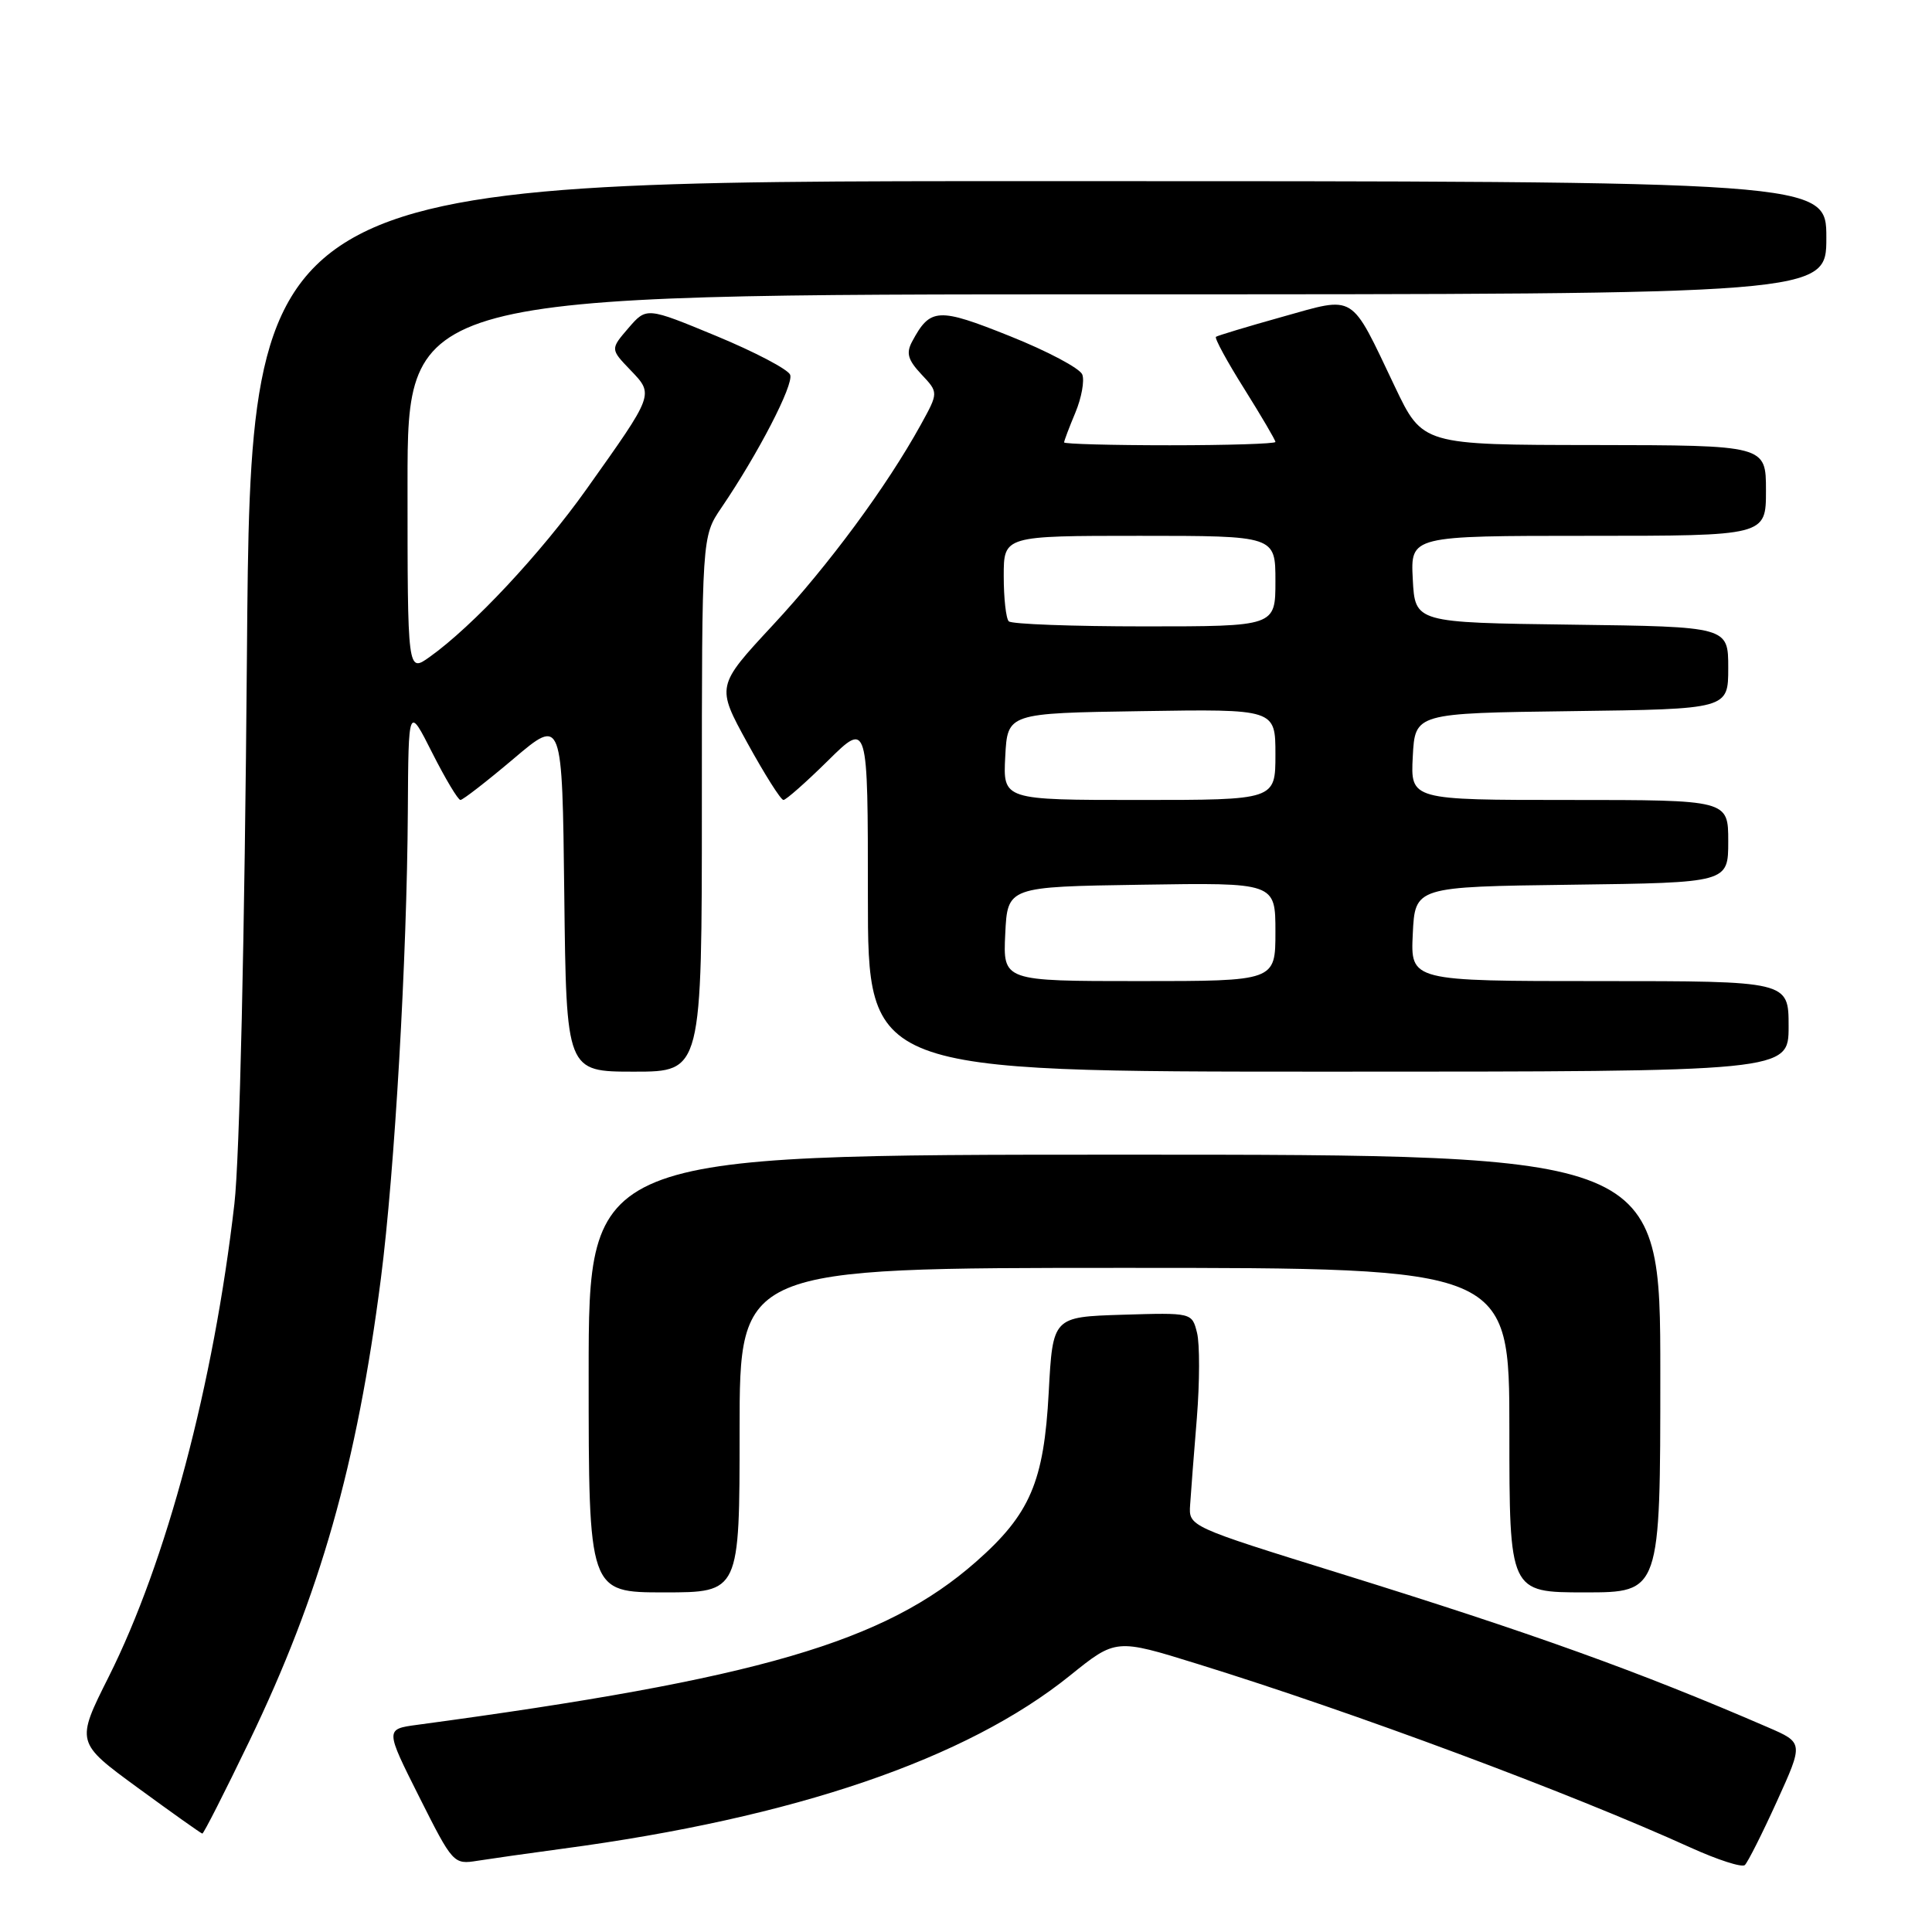 <?xml version="1.0" encoding="UTF-8" standalone="no"?>
<!DOCTYPE svg PUBLIC "-//W3C//DTD SVG 1.1//EN" "http://www.w3.org/Graphics/SVG/1.1/DTD/svg11.dtd" >
<svg xmlns="http://www.w3.org/2000/svg" xmlns:xlink="http://www.w3.org/1999/xlink" version="1.1" viewBox="0 0 256 256">
 <g >
 <path fill="currentColor"
d=" M 235.44 238.71 C 238.98 230.92 238.98 230.92 234.24 228.87 C 217.16 221.48 203.06 216.41 177.50 208.47 C 157.50 202.26 157.50 202.26 157.70 199.38 C 157.80 197.80 158.20 192.62 158.59 187.88 C 158.97 183.13 158.98 178.05 158.61 176.59 C 157.94 173.93 157.94 173.93 148.72 174.21 C 139.50 174.50 139.50 174.50 138.96 184.50 C 138.33 196.36 136.49 200.64 129.33 206.94 C 117.23 217.59 100.53 222.46 55.27 228.55 C 51.04 229.12 51.04 229.12 55.55 238.10 C 60.01 246.97 60.10 247.07 63.28 246.56 C 65.05 246.28 70.10 245.56 74.50 244.97 C 105.31 240.86 128.03 233.10 141.79 222.01 C 147.86 217.12 147.86 217.12 158.68 220.48 C 179.46 226.92 208.00 237.55 224.00 244.81 C 227.57 246.43 230.81 247.48 231.20 247.13 C 231.58 246.78 233.49 243.00 235.44 238.71 Z  M 33.02 230.75 C 42.42 211.26 47.29 194.12 50.47 169.41 C 52.30 155.19 53.93 126.88 54.04 107.50 C 54.12 93.50 54.12 93.50 57.27 99.75 C 59.01 103.19 60.69 106.00 61.01 106.00 C 61.33 106.00 64.50 103.54 68.05 100.54 C 74.50 95.07 74.50 95.07 74.77 118.54 C 75.04 142.00 75.04 142.00 84.02 142.00 C 93.00 142.00 93.00 142.00 93.00 106.54 C 93.00 71.09 93.00 71.09 95.58 67.29 C 100.43 60.17 105.20 50.96 104.70 49.66 C 104.43 48.95 100.03 46.64 94.94 44.53 C 85.67 40.69 85.67 40.69 83.27 43.47 C 80.87 46.26 80.87 46.26 83.53 49.03 C 86.67 52.31 86.73 52.13 77.70 64.84 C 71.70 73.28 62.61 83.01 56.93 87.05 C 54.00 89.14 54.00 89.14 54.00 64.07 C 54.00 39.00 54.00 39.00 148.00 39.00 C 242.00 39.00 242.00 39.00 242.00 31.50 C 242.00 24.00 242.00 24.00 137.61 24.00 C 33.22 24.00 33.22 24.00 32.72 86.75 C 32.42 124.18 31.75 153.53 31.06 159.50 C 28.31 183.43 22.07 206.90 14.40 222.19 C 10.04 230.88 10.04 230.88 18.27 236.90 C 22.80 240.21 26.64 242.94 26.81 242.96 C 26.98 242.98 29.77 237.49 33.02 230.75 Z  M 98.00 189.50 C 98.00 168.00 98.00 168.00 149.00 168.00 C 200.00 168.00 200.00 168.00 200.00 189.50 C 200.00 211.00 200.00 211.00 210.00 211.00 C 220.00 211.00 220.00 211.00 220.00 182.00 C 220.00 153.00 220.00 153.00 149.00 153.00 C 78.00 153.00 78.00 153.00 78.00 182.00 C 78.00 211.00 78.00 211.00 88.00 211.00 C 98.00 211.00 98.00 211.00 98.00 189.50 Z  M 237.00 136.00 C 237.00 130.00 237.00 130.00 211.95 130.00 C 186.90 130.00 186.90 130.00 187.20 123.75 C 187.50 117.50 187.50 117.50 208.25 117.23 C 229.00 116.96 229.00 116.96 229.00 111.48 C 229.00 106.00 229.00 106.00 207.95 106.00 C 186.90 106.00 186.90 106.00 187.20 100.25 C 187.50 94.50 187.50 94.50 208.25 94.23 C 229.00 93.96 229.00 93.96 229.00 88.50 C 229.00 83.04 229.00 83.04 208.25 82.77 C 187.50 82.50 187.50 82.50 187.20 76.75 C 186.90 71.00 186.90 71.00 210.45 71.00 C 234.00 71.00 234.00 71.00 234.00 65.00 C 234.00 59.00 234.00 59.00 211.25 58.97 C 188.50 58.95 188.50 58.95 184.82 51.22 C 178.85 38.69 179.74 39.23 169.88 41.99 C 165.27 43.28 161.33 44.47 161.12 44.63 C 160.91 44.80 162.59 47.90 164.87 51.52 C 167.14 55.15 169.00 58.31 169.00 58.56 C 169.00 58.80 162.70 59.00 155.00 59.00 C 147.30 59.00 141.00 58.83 141.00 58.62 C 141.00 58.41 141.67 56.64 142.49 54.68 C 143.31 52.72 143.72 50.44 143.41 49.63 C 143.10 48.81 138.78 46.52 133.82 44.54 C 124.29 40.72 123.26 40.78 120.86 45.26 C 120.04 46.79 120.30 47.69 122.09 49.60 C 124.36 52.01 124.36 52.01 122.02 56.26 C 117.48 64.49 109.84 74.84 102.41 82.83 C 94.90 90.92 94.90 90.92 99.04 98.46 C 101.32 102.61 103.46 106.00 103.81 106.00 C 104.15 106.00 106.81 103.65 109.72 100.78 C 115.00 95.57 115.00 95.57 115.00 118.78 C 115.00 142.00 115.00 142.00 176.00 142.00 C 237.00 142.00 237.00 142.00 237.00 136.00 Z  M 133.20 123.75 C 133.50 117.50 133.50 117.50 151.25 117.23 C 169.00 116.95 169.00 116.95 169.00 123.48 C 169.00 130.00 169.00 130.00 150.95 130.00 C 132.90 130.00 132.90 130.00 133.20 123.75 Z  M 133.20 100.25 C 133.50 94.50 133.50 94.50 151.25 94.23 C 169.00 93.95 169.00 93.95 169.00 99.98 C 169.00 106.00 169.00 106.00 150.95 106.00 C 132.90 106.00 132.90 106.00 133.20 100.25 Z  M 133.67 82.33 C 133.30 81.97 133.00 79.27 133.00 76.33 C 133.00 71.00 133.00 71.00 151.00 71.00 C 169.00 71.00 169.00 71.00 169.00 77.00 C 169.00 83.00 169.00 83.00 151.67 83.00 C 142.13 83.00 134.03 82.70 133.67 82.33 Z "/>
</g>
</svg>